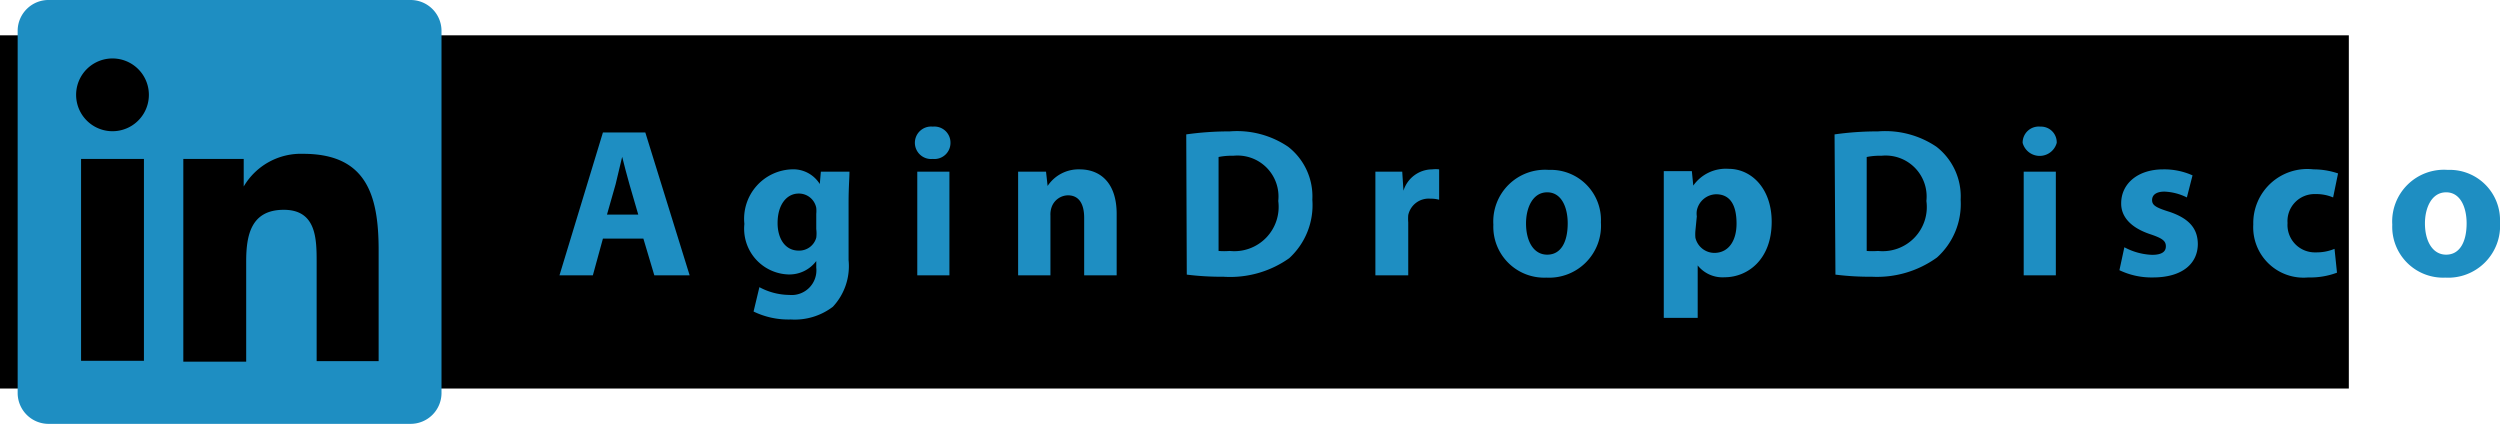 <svg xmlns="http://www.w3.org/2000/svg" viewBox="0 0 141.56 24"><g id="Layer_2" data-name="Layer 2"><g id="Layer_1-2" data-name="Layer 1"><rect y="2" height="20"/><rect y="2" width="133" height="20"/><path d="M34.14,13.51l-.57,2.08H31.68L34.14,7.5h2.4l2.51,8.09h-2l-.62-2.08Zm2-1.36-.5-1.72c-.14-.48-.29-1.08-.41-1.55h0c-.12.47-.25,1.08-.37,1.55l-.49,1.72Z" style="fill:#1e8ec2"/><path d="M48.1,9.72c0,.38-.05.87-.05,1.75v3.26a3.37,3.37,0,0,1-.89,2.64,3.56,3.56,0,0,1-2.38.72,4.51,4.51,0,0,1-2.11-.45L43,16.26a3.64,3.64,0,0,0,1.7.44,1.4,1.4,0,0,0,1.52-1.55v-.37h0a1.9,1.9,0,0,1-1.59.76,2.59,2.59,0,0,1-2.48-2.86,2.8,2.8,0,0,1,2.66-3.09,1.77,1.77,0,0,1,1.61.83h0l.06-.7Zm-1.88,2.39a1.79,1.79,0,0,0,0-.34,1,1,0,0,0-1-.81c-.66,0-1.19.61-1.19,1.67,0,.88.43,1.56,1.19,1.56a1,1,0,0,0,1-.73,1.94,1.94,0,0,0,0-.49Z" style="fill:#1e8ec2"/><path d="M53.82,8.09a.91.91,0,0,1-1,.91.92.92,0,1,1,0-1.83A.91.91,0,0,1,53.82,8.09Zm-1.88,7.5V9.72h1.82v5.87Z" style="fill:#1e8ec2"/><path d="M57.65,11.59c0-.73,0-1.35,0-1.87h1.58l.09.81h0a2.1,2.1,0,0,1,1.81-.94c1.2,0,2.1.79,2.1,2.52v3.48H61.39V12.33c0-.75-.27-1.27-.92-1.27a1,1,0,0,0-.93.69,1.23,1.23,0,0,0-.06.45v3.39H57.65Z" style="fill:#1e8ec2"/><path d="M67.17,7.61a17.36,17.36,0,0,1,2.46-.17,5.16,5.16,0,0,1,3.31.87,3.56,3.56,0,0,1,1.37,3A4.07,4.07,0,0,1,73,14.62a5.78,5.78,0,0,1-3.72,1.05,15.81,15.81,0,0,1-2.08-.12ZM69,14.21a4,4,0,0,0,.63,0,2.51,2.51,0,0,0,2.75-2.83,2.32,2.32,0,0,0-2.55-2.56,3.69,3.69,0,0,0-.83.07Z" style="fill:#1e8ec2"/><path d="M77.88,11.65c0-.86,0-1.43,0-1.93H79.4l.07,1.08h0A1.71,1.71,0,0,1,81.1,9.59a1.63,1.63,0,0,1,.39,0v1.72a1.8,1.8,0,0,0-.5-.06,1.18,1.18,0,0,0-1.25.93,2.54,2.54,0,0,0,0,.41v3H77.88Z" style="fill:#1e8ec2"/><path d="M90.65,12.59a2.94,2.94,0,0,1-3.09,3.13,2.88,2.88,0,0,1-3-3,2.93,2.93,0,0,1,3.14-3.1A2.84,2.84,0,0,1,90.65,12.59Zm-4.24.06c0,1,.42,1.77,1.2,1.77s1.16-.72,1.16-1.78c0-.86-.33-1.75-1.16-1.75S86.41,11.78,86.41,12.65Z" style="fill:#1e8ec2"/><path d="M94.21,11.69c0-.77,0-1.42,0-2h1.59l.08.82h0a2.25,2.25,0,0,1,2-.95c1.29,0,2.44,1.11,2.44,3,0,2.14-1.36,3.14-2.67,3.14a1.8,1.8,0,0,1-1.52-.67h0V18H94.21ZM96,13.07a2.38,2.38,0,0,0,0,.39,1.11,1.11,0,0,0,1.07.86c.79,0,1.26-.66,1.26-1.66S98,11,97.17,11a1.14,1.14,0,0,0-1.09.93,1.12,1.12,0,0,0,0,.32Z" style="fill:#1e8ec2"/><path d="M103.88,7.61a17.25,17.25,0,0,1,2.46-.17,5.18,5.18,0,0,1,3.31.87,3.56,3.56,0,0,1,1.37,3,4.07,4.07,0,0,1-1.34,3.27A5.79,5.79,0,0,1,106,15.67a15.63,15.63,0,0,1-2.07-.12Zm1.82,6.6a4.16,4.16,0,0,0,.64,0,2.5,2.5,0,0,0,2.74-2.83,2.32,2.32,0,0,0-2.55-2.56,3.69,3.69,0,0,0-.83.07Z" style="fill:#1e8ec2"/><path d="M116.46,8.09a1,1,0,0,1-1.93,0,.91.91,0,0,1,1-.92A.89.89,0,0,1,116.46,8.09Zm-1.87,7.5V9.72h1.82v5.87Z" style="fill:#1e8ec2"/><path d="M120.29,14a3.59,3.59,0,0,0,1.57.43c.55,0,.78-.18.78-.48s-.18-.45-.86-.68c-1.22-.4-1.68-1.07-1.67-1.76,0-1.1.93-1.92,2.38-1.92a3.93,3.93,0,0,1,1.66.34l-.32,1.25a3.12,3.12,0,0,0-1.27-.33c-.45,0-.7.18-.7.48s.23.43,1,.67c1.11.38,1.58.95,1.59,1.81,0,1.1-.86,1.9-2.54,1.9a4.22,4.22,0,0,1-1.9-.41Z" style="fill:#1e8ec2"/><path d="M132.33,15.44a4.3,4.3,0,0,1-1.63.27,2.85,2.85,0,0,1-3.11-3A3.06,3.06,0,0,1,131,9.59a4.31,4.31,0,0,1,1.39.23l-.28,1.36a2.42,2.42,0,0,0-1-.19,1.53,1.53,0,0,0-1.58,1.64,1.55,1.55,0,0,0,1.61,1.66,2.62,2.62,0,0,0,1.05-.2Z" style="fill:#1e8ec2"/><path d="M141.56,12.59a2.94,2.94,0,0,1-3.1,3.13,2.88,2.88,0,0,1-3-3,2.93,2.93,0,0,1,3.14-3.1A2.85,2.85,0,0,1,141.56,12.59Zm-4.25.06c0,1,.43,1.77,1.2,1.77s1.16-.72,1.16-1.78c0-.86-.33-1.75-1.16-1.75S137.31,11.78,137.31,12.65Z" style="fill:#1e8ec2"/><path d="M21.48,20.45H17.93V14.88c0-1.33,0-3-1.86-3s-2.13,1.44-2.13,2.93v5.67H10.38V9H13.8v1.56h0a3.75,3.75,0,0,1,3.37-1.85c3.6,0,4.27,2.37,4.27,5.46v6.28ZM6.37,7.43a2.06,2.06,0,0,1,0-4.12h0a2.06,2.06,0,0,1,0,4.12Zm1.78,13H4.59V9H8.15ZM23.26,0H2.8A1.75,1.75,0,0,0,1,1.73V22.27A1.75,1.75,0,0,0,2.8,24H23.25A1.75,1.75,0,0,0,25,22.27V1.73A1.75,1.75,0,0,0,23.25,0Z" style="fill:#1e8ec2"/></g></g></svg>
